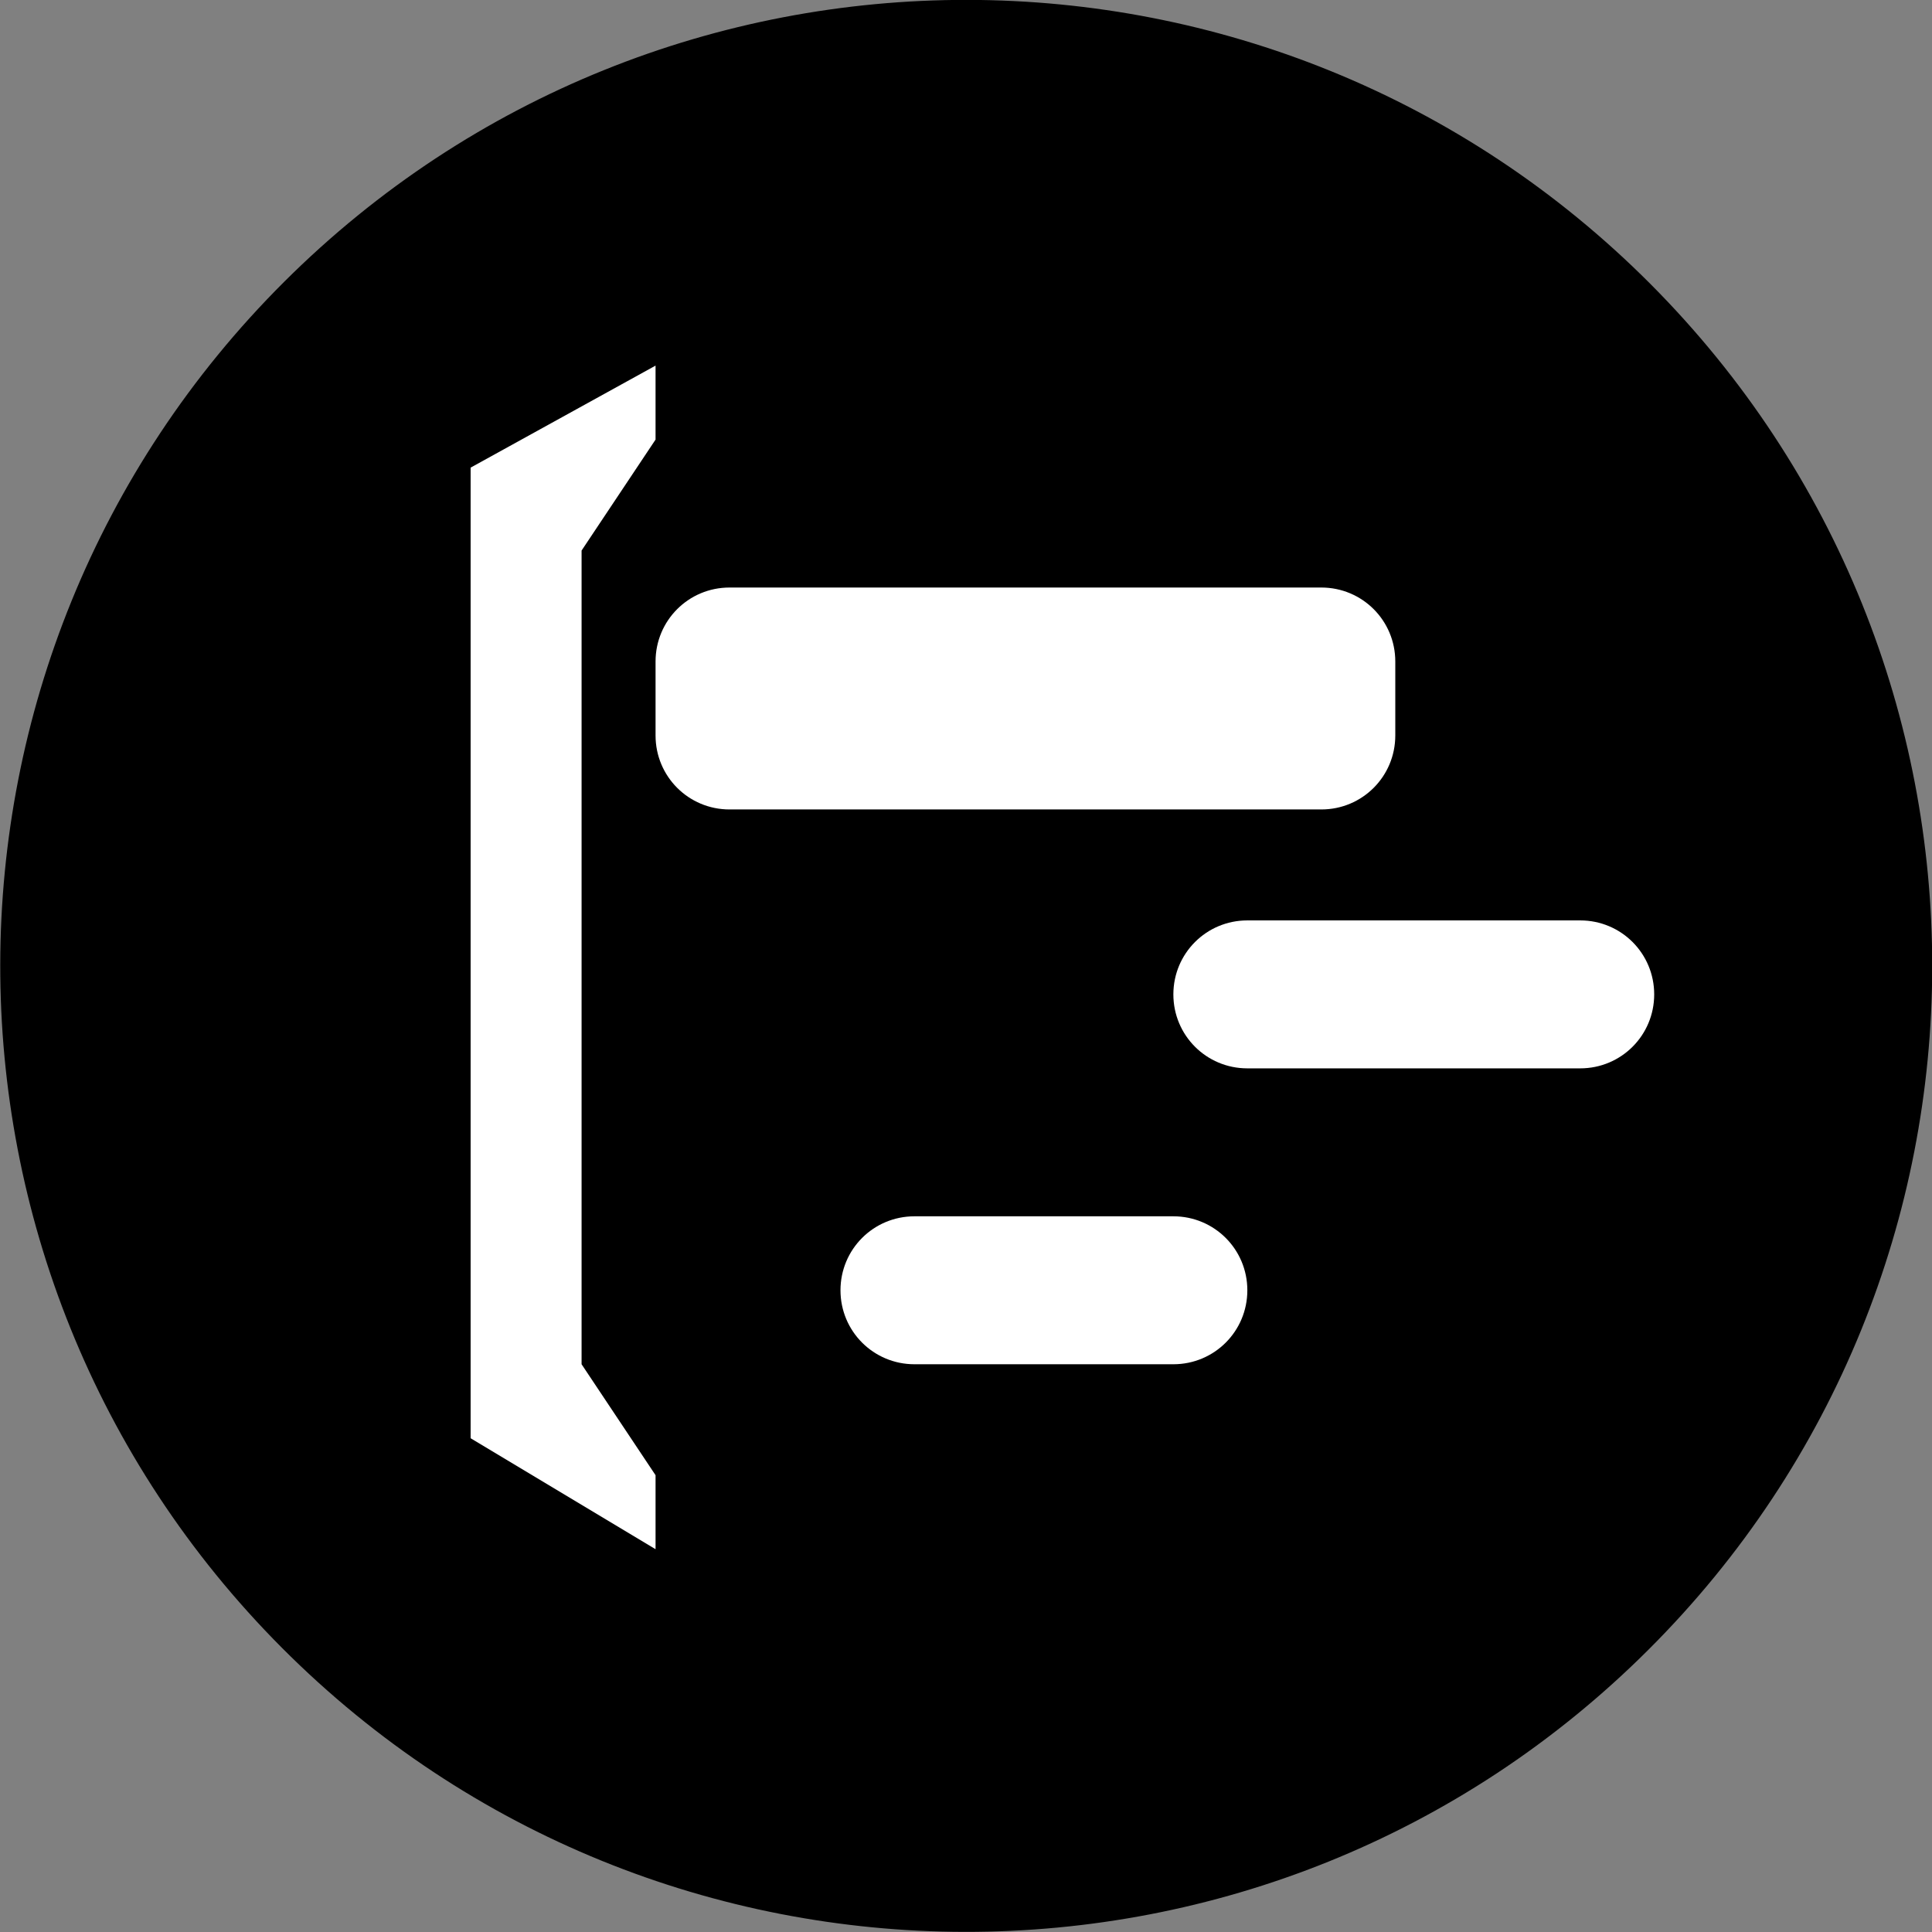 <?xml version="1.0" encoding="UTF-8" standalone="no"?>

<svg
   version="1.1"
   width="52.235px"
   height="52.235px"
   viewBox="0 0 52.235 52.235"
   xmlns="http://www.w3.org/2000/svg"
   xmlns:svg="http://www.w3.org/2000/svg">
<rect x="0" y="0" width="52.235" height="52.235" fill="#808080" stroke="none"/>
<path
   d="m 44.617,7.672 c -10.186,-10.212 -26.72,-10.237 -36.934,-0.053 -10.214,10.185 -10.238,26.723 -0.056,36.937 10.186,10.215 26.728,10.236 36.937,0.051 10.214,-10.184 10.24,-26.718 0.053,-36.935 z"
   id="path1-33"
   style="fill:CurrentColor" />
<path
   d="m 12.724,12.643 v 26.242 l 5,3 v -2 l -2,-3 v -22 l 2,-3 V 9.885 Z m 12,20.242 h 7 c 1.108,0 2,0.892 2,2 0,1.108 -0.892,2 -2,2 h -7 c -1.108,0 -2,-0.892 -2,-2 0,-1.108 0.892,-2 2,-2 z m 9,-8 h 9 c 1.108,0 2,0.892 2,2 0,1.108 -0.892,2 -2,2 h -9 c -1.108,0 -2,-0.892 -2,-2 0,-1.108 0.892,-2 2,-2 z m -14,-9 h 16 c 1.108,0 2,0.892 2,2 v 2 c 0,1.108 -0.892,2 -2,2 h -16 c -1.108,0 -2,-0.892 -2,-2 v -2 c 0,-1.108 0.892,-2 2,-2 z"
   fill="#669999"
   id="path1-2"
   style="fill:#ffffff" /></svg>
